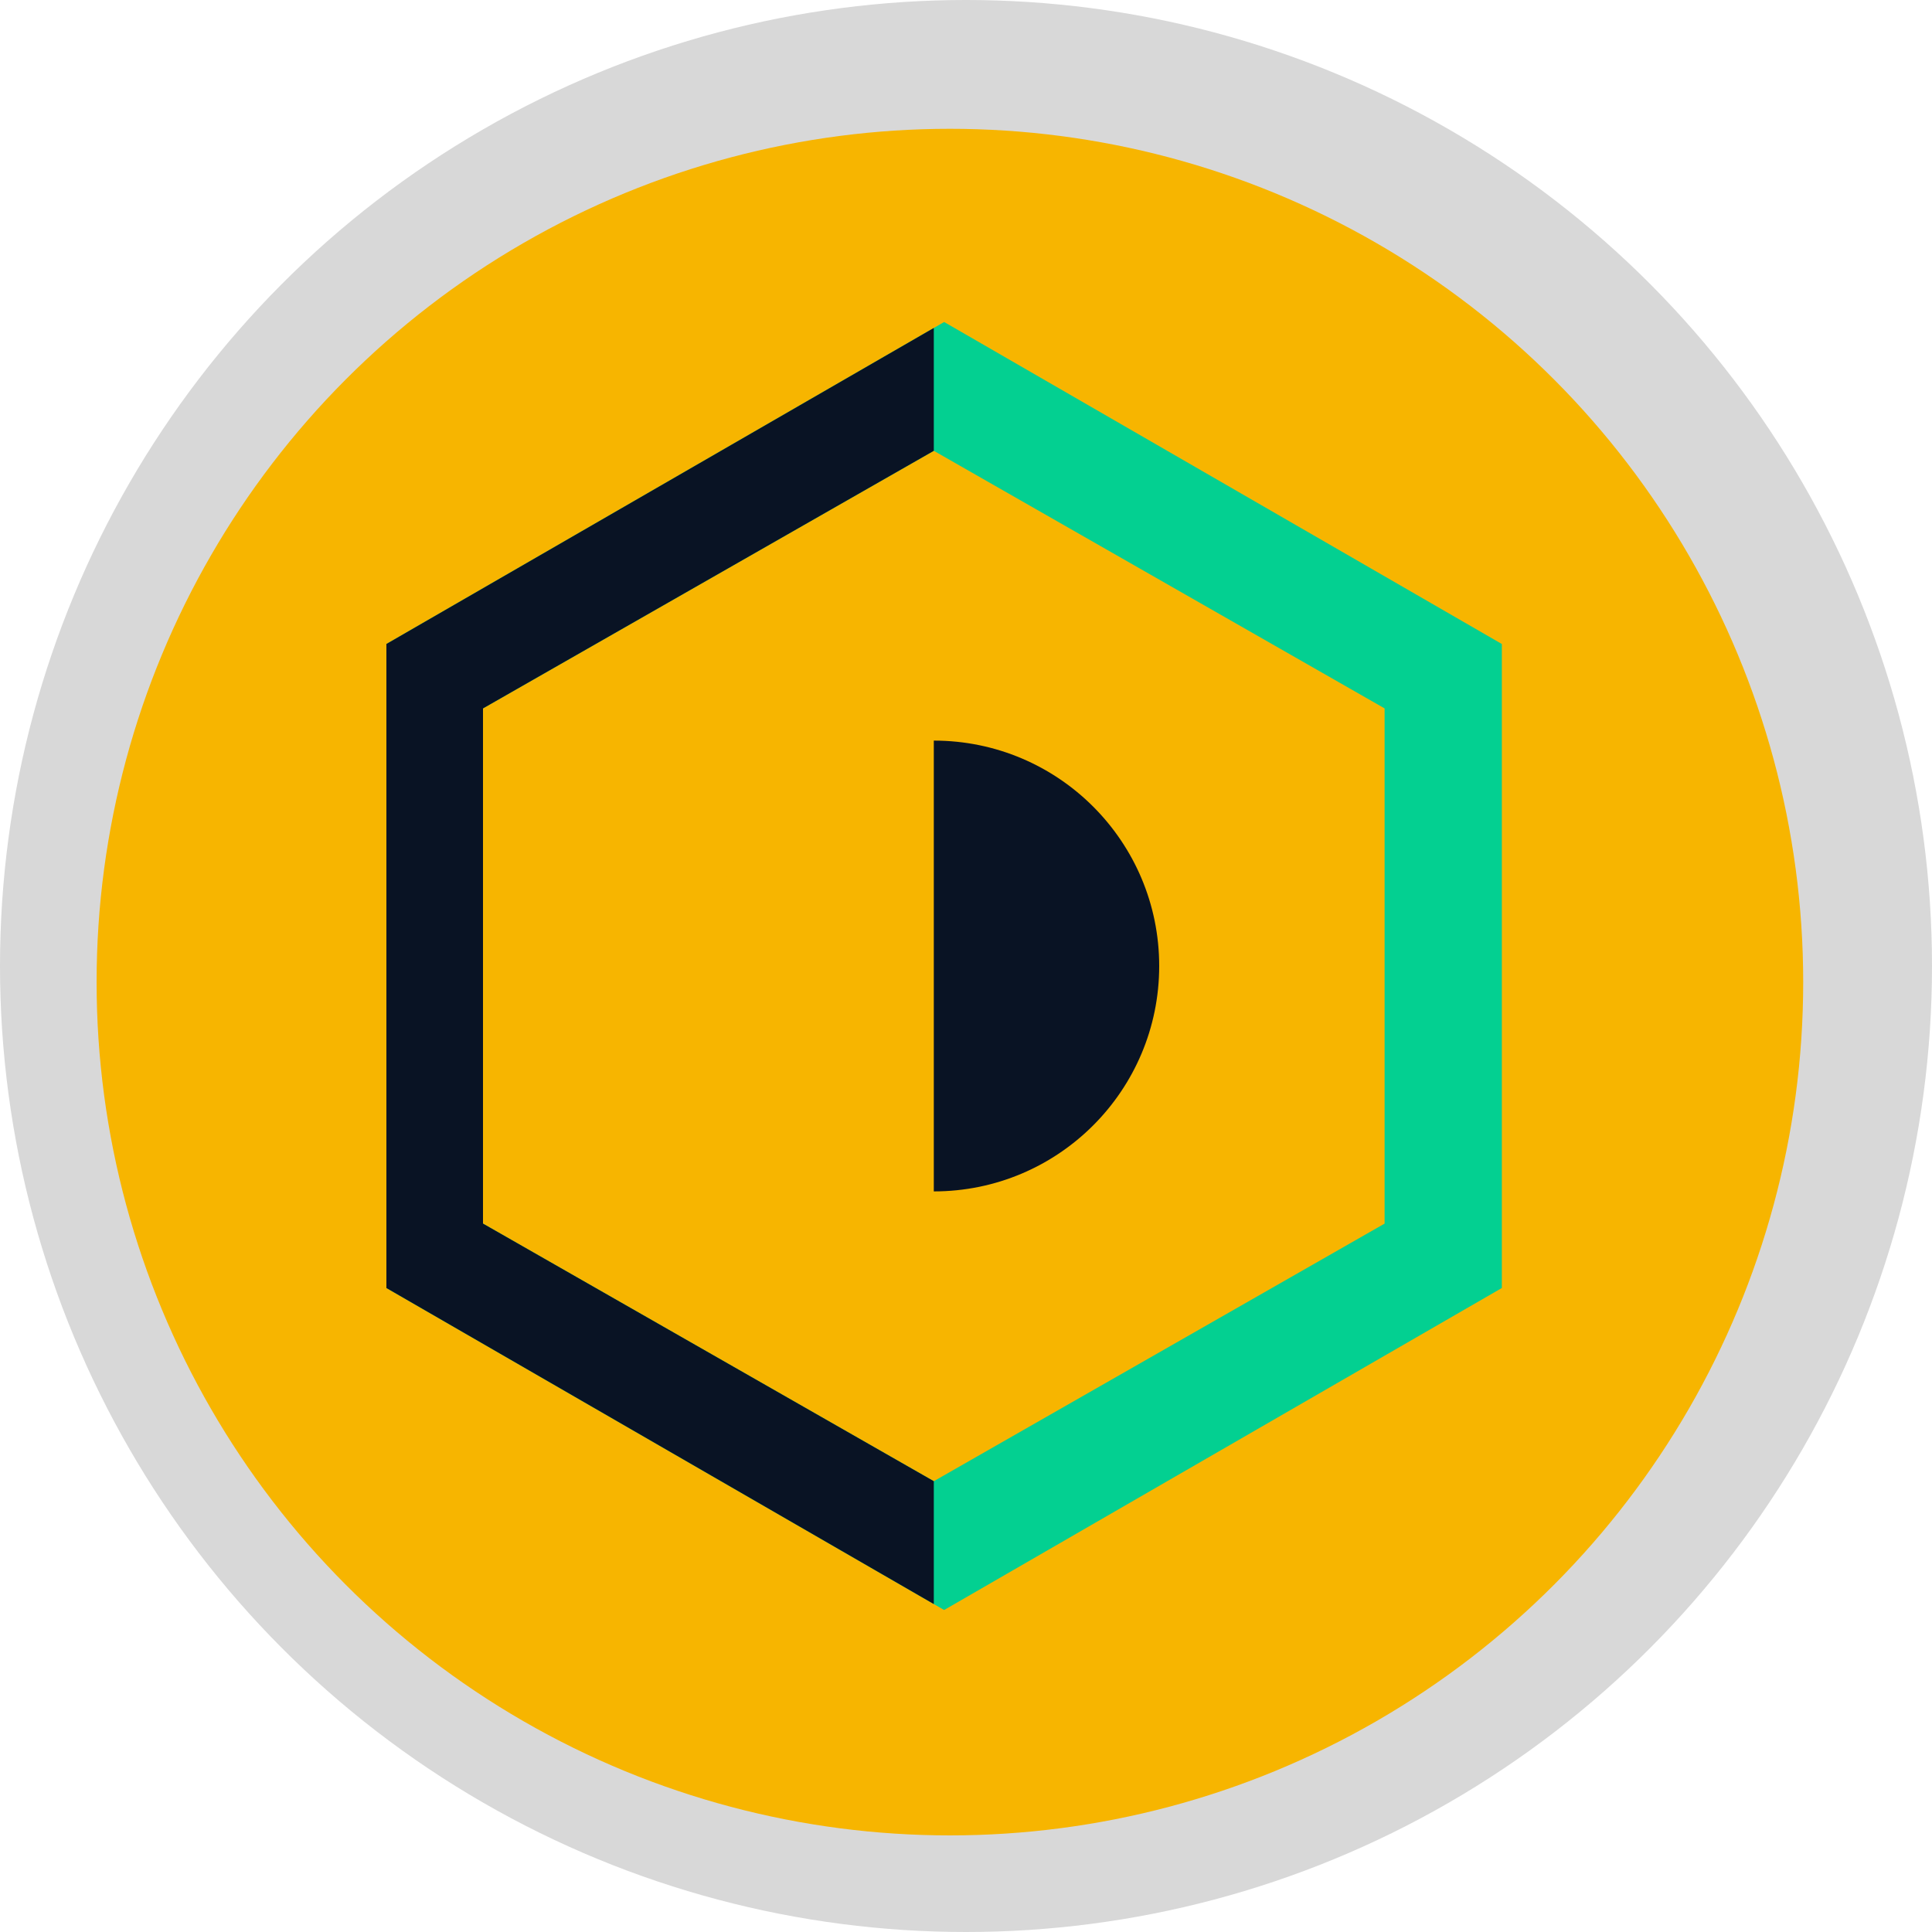 <svg id="private" xmlns="http://www.w3.org/2000/svg" xmlns:xlink="http://www.w3.org/1999/xlink" width="60" height="60" viewBox="0 0 60 60">
  <defs>
    <clipPath id="clip-path">
      <circle id="Mask" cx="30" cy="30" r="30" transform="translate(0 0)" fill="#d8d8d8"/>
    </clipPath>
    <clipPath id="clip-path-2">
      <path id="Mask-2" data-name="Mask" d="M17.32,40h0L0,30V10L17.321,0,34.641,10V30L17.321,40ZM17,4h0L3,12V28l14,8,14-8V12L17,4Z" fill="#03d091"/>
    </clipPath>
    <clipPath id="clip-path-3">
      <circle id="Mask-3" data-name="Mask" cx="7" cy="7" r="7" fill="#f7b500"/>
    </clipPath>
  </defs>
  <g id="Group_2" data-name="Group 2">
    <g id="Group_11" data-name="Group 11">
      <g id="_8ffc3240404403.577dfbca1eefe" data-name="8ffc3240404403.577dfbca1eefe">
        <circle id="Mask-4" data-name="Mask" cx="30" cy="30" r="30" transform="translate(0 0)" fill="#d8d8d8"/>
      </g>
      <circle id="Oval" cx="26.5" cy="26.5" r="26.5" transform="translate(3 4)" fill="#f7b500"/>
    </g>
    <g id="Rectangle" transform="translate(12 10)">
      <path id="Mask-5" data-name="Mask" d="M17.32,40h0L0,30V10L17.321,0,34.641,10V30L17.321,40ZM17,4h0L3,12V28l14,8,14-8V12L17,4Z" fill="#03d091"/>
      <g id="Rectangle-2" data-name="Rectangle" clip-path="url(#clip-path-2)">
        <rect id="Rectangle-3" data-name="Rectangle" width="22" height="100" transform="translate(-5 -18)" fill="#091324"/>
      </g>
    </g>
  </g>
  <g id="Rectangle-4" data-name="Rectangle" transform="translate(22 23)">
    <circle id="Mask-6" data-name="Mask" cx="7" cy="7" r="7" fill="#f7b500"/>
    <g id="Rectangle-5" data-name="Rectangle" clip-path="url(#clip-path-3)">
      <rect id="Rectangle-6" data-name="Rectangle" width="9" height="21" transform="translate(7 -6)" fill="#091324"/>
    </g>
  </g>
</svg>
